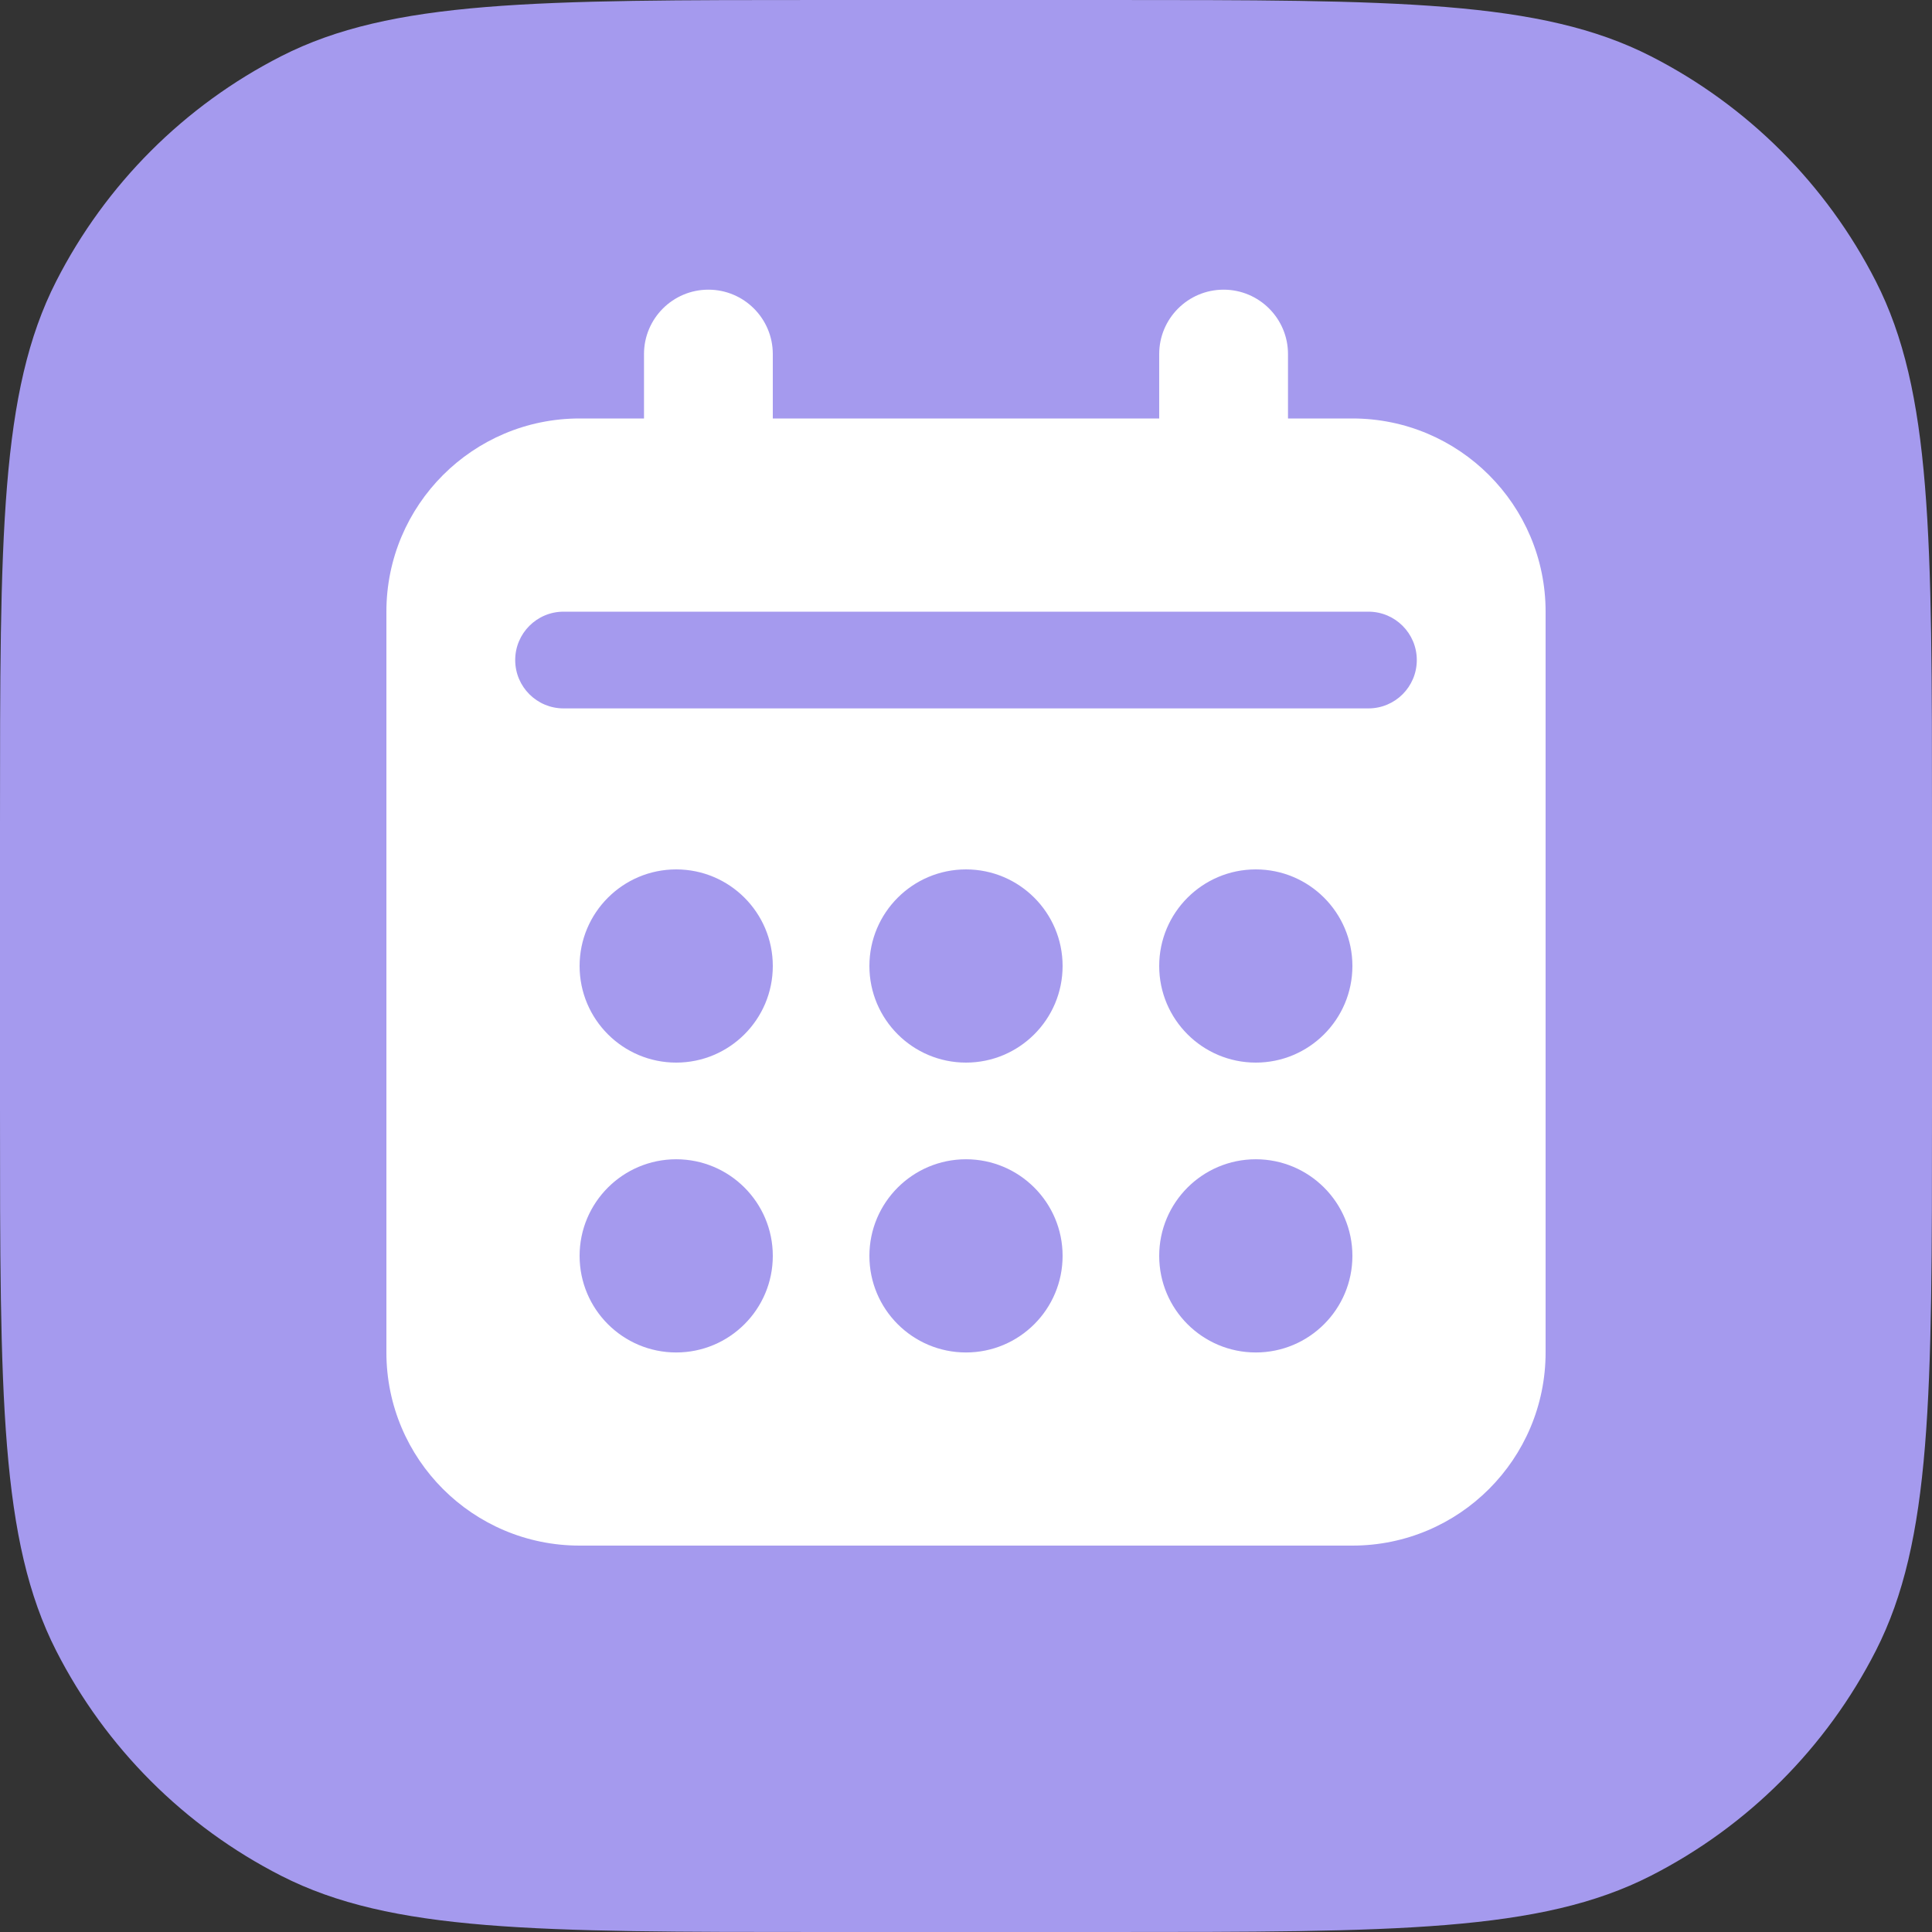 <svg width="30" height="30" viewBox="0 0 30 30" fill="none" xmlns="http://www.w3.org/2000/svg">
<rect x="0" y="0" width="30" height="30" fill="#333333" stroke="none"/>
<g clip-path="url(#clip0_2544_24245)">
<path d="M0 12.8C0 8.32 0 6.079 0.872 4.368C1.639 2.863 2.863 1.639 4.368 0.872C6.079 0 8.32 0 12.8 0H17.2C21.68 0 23.921 0 25.632 0.872C27.137 1.639 28.361 2.863 29.128 4.368C30 6.079 30 8.32 30 12.8V17.2C30 21.68 30 23.921 29.128 25.632C28.361 27.137 27.137 28.361 25.632 29.128C23.921 30 21.68 30 17.2 30H12.8C8.32 30 6.079 30 4.368 29.128C2.863 28.361 1.639 27.137 0.872 25.632C0 23.921 0 21.68 0 17.2V12.8Z" fill="#A59AEE"/>
<path d="M10 5.498C10 4.946 10.448 4.498 11 4.498C11.552 4.498 12 4.946 12 5.498V6.498H18V5.498C18 4.946 18.448 4.498 19 4.498C19.552 4.498 20 4.946 20 5.498V6.498H21C22.657 6.498 24 7.842 24 9.498V21C24 22.657 22.657 24 21 24H9C7.343 24 6 22.657 6 21V9.498C6 7.842 7.343 6.498 9 6.498H10V5.498ZM21.249 9.498H8.751C8.336 9.498 8 9.835 8 10.249C8 10.664 8.336 11 8.751 11H21.249C21.664 11 22 10.664 22 10.249C22 9.835 21.664 9.498 21.249 9.498ZM12 15C12 14.172 11.328 13.5 10.5 13.5C9.672 13.5 9 14.172 9 15C9 15.828 9.672 16.5 10.5 16.5C11.328 16.5 12 15.828 12 15ZM12 19.501C12 18.673 11.328 18.001 10.5 18.001C9.672 18.001 9 18.673 9 19.501C9 20.33 9.672 21.001 10.5 21.001C11.328 21.001 12 20.33 12 19.501ZM15 16.5C15.828 16.5 16.5 15.828 16.5 15C16.5 14.172 15.828 13.5 15 13.5C14.172 13.5 13.5 14.172 13.5 15C13.5 15.828 14.172 16.5 15 16.5ZM16.5 19.501C16.5 18.673 15.828 18.001 15 18.001C14.172 18.001 13.5 18.673 13.5 19.501C13.5 20.33 14.172 21.001 15 21.001C15.828 21.001 16.5 20.33 16.5 19.501ZM19.5 16.5C20.328 16.5 21 15.828 21 15C21 14.172 20.328 13.5 19.5 13.5C18.672 13.5 18 14.172 18 15C18 15.828 18.672 16.5 19.5 16.5ZM21 19.501C21 18.673 20.328 18.001 19.5 18.001C18.672 18.001 18 18.673 18 19.501C18 20.33 18.672 21.001 19.5 21.001C20.328 21.001 21 20.33 21 19.501Z" fill="white"/>
</g>
<defs>
<clipPath id="clip0_2544_24245">
<rect width="30" height="30" fill="white"/>
</clipPath>
</defs>
</svg>
